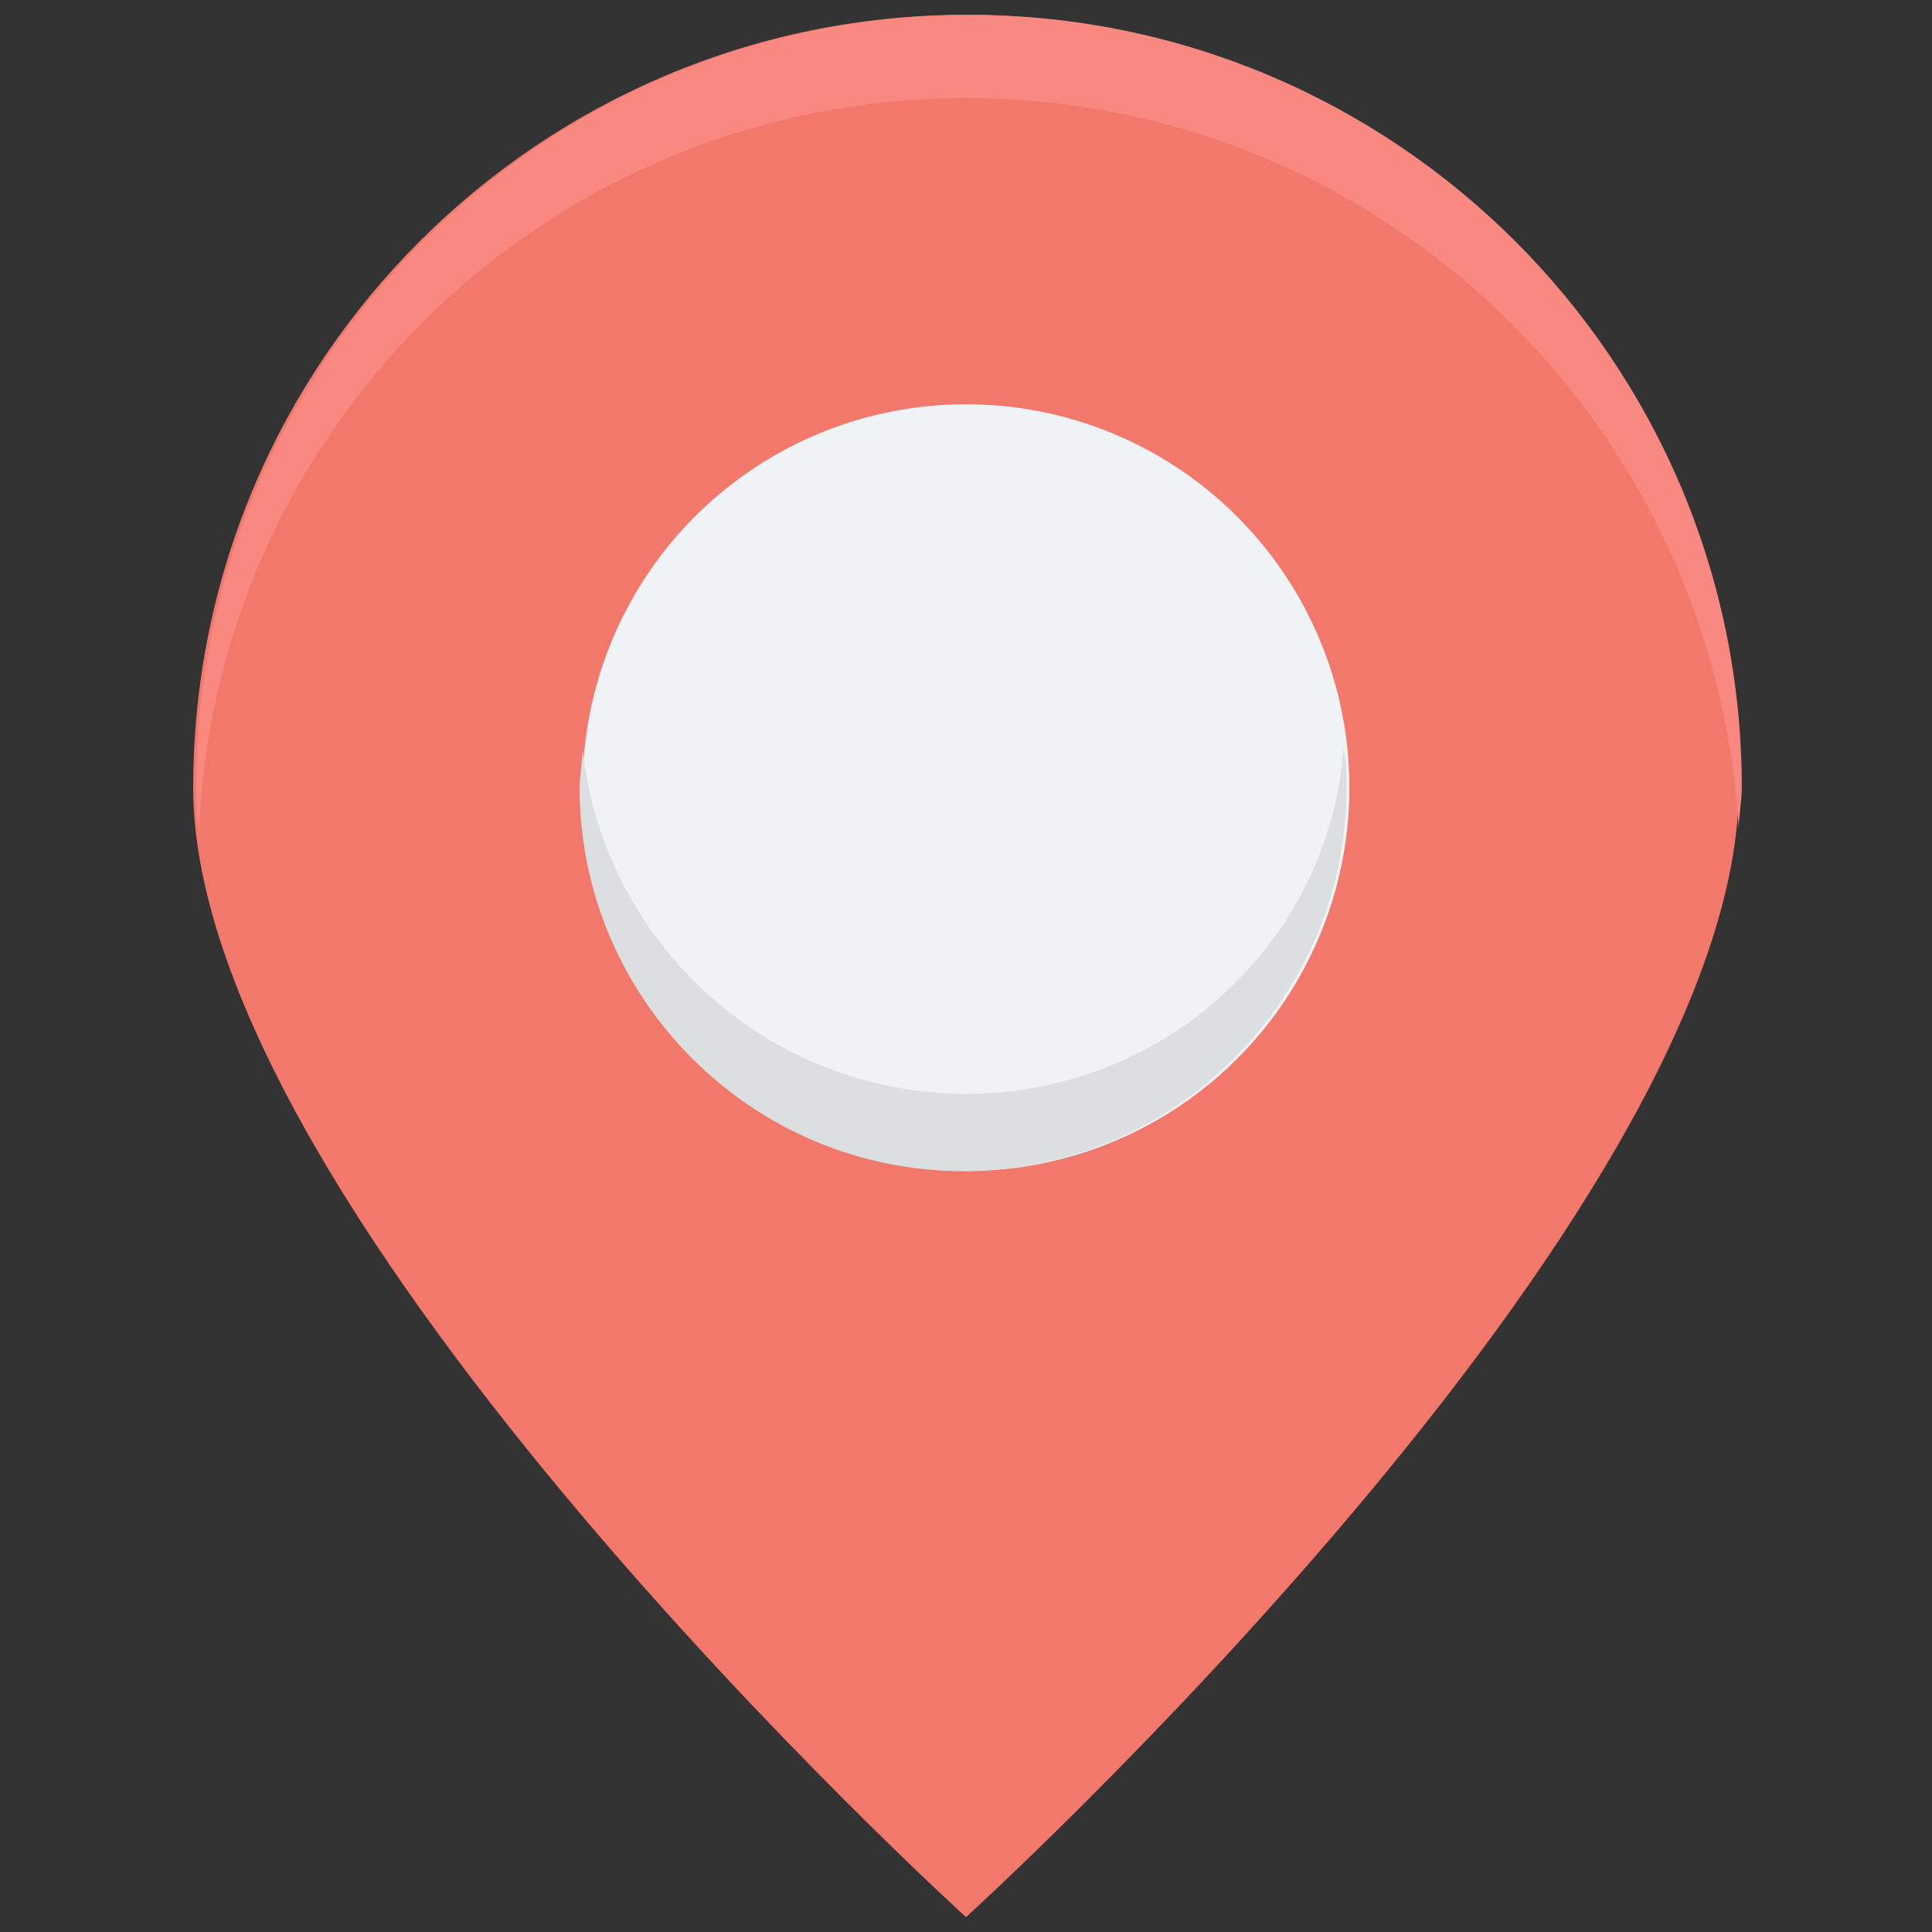 <svg id="Layer_1" enable-background="new 0 0 65 65" height="512" viewBox="0 0 65 65" width="512" xmlns="http://www.w3.org/2000/svg"><rect x="0" y="0" width="65" height="65" fill="#333333" stroke="none"/><g><path d="m58.5 26.5c0 14.4-26 38-26 38s-26-23.6-26-38 11.7-26 26-26 26 11.7 26 26z" fill="#f1786b"/><path d="m32.5 3.3c13.9 0 25.2 10.9 26 24.6 0-.5.1-.9.1-1.4 0-14.4-11.7-26-26-26-14.4 0-26 11.7-26 26 0 .4 0 .9.1 1.4.6-13.7 11.9-24.6 25.8-24.6z" fill="#f98980"/><circle cx="32.5" cy="26.5" fill="#eff3f5" r="12.9"/><path d="m32.5 36.8c-6.7 0-12.2-5.1-12.9-11.6 0 .4-.1.9-.1 1.3 0 7.1 5.8 12.9 12.9 12.9s12.9-5.8 12.9-12.9c0-.4 0-.9-.1-1.3-.5 6.5-6 11.6-12.7 11.6z" fill="#dbdfe0"/></g></svg>